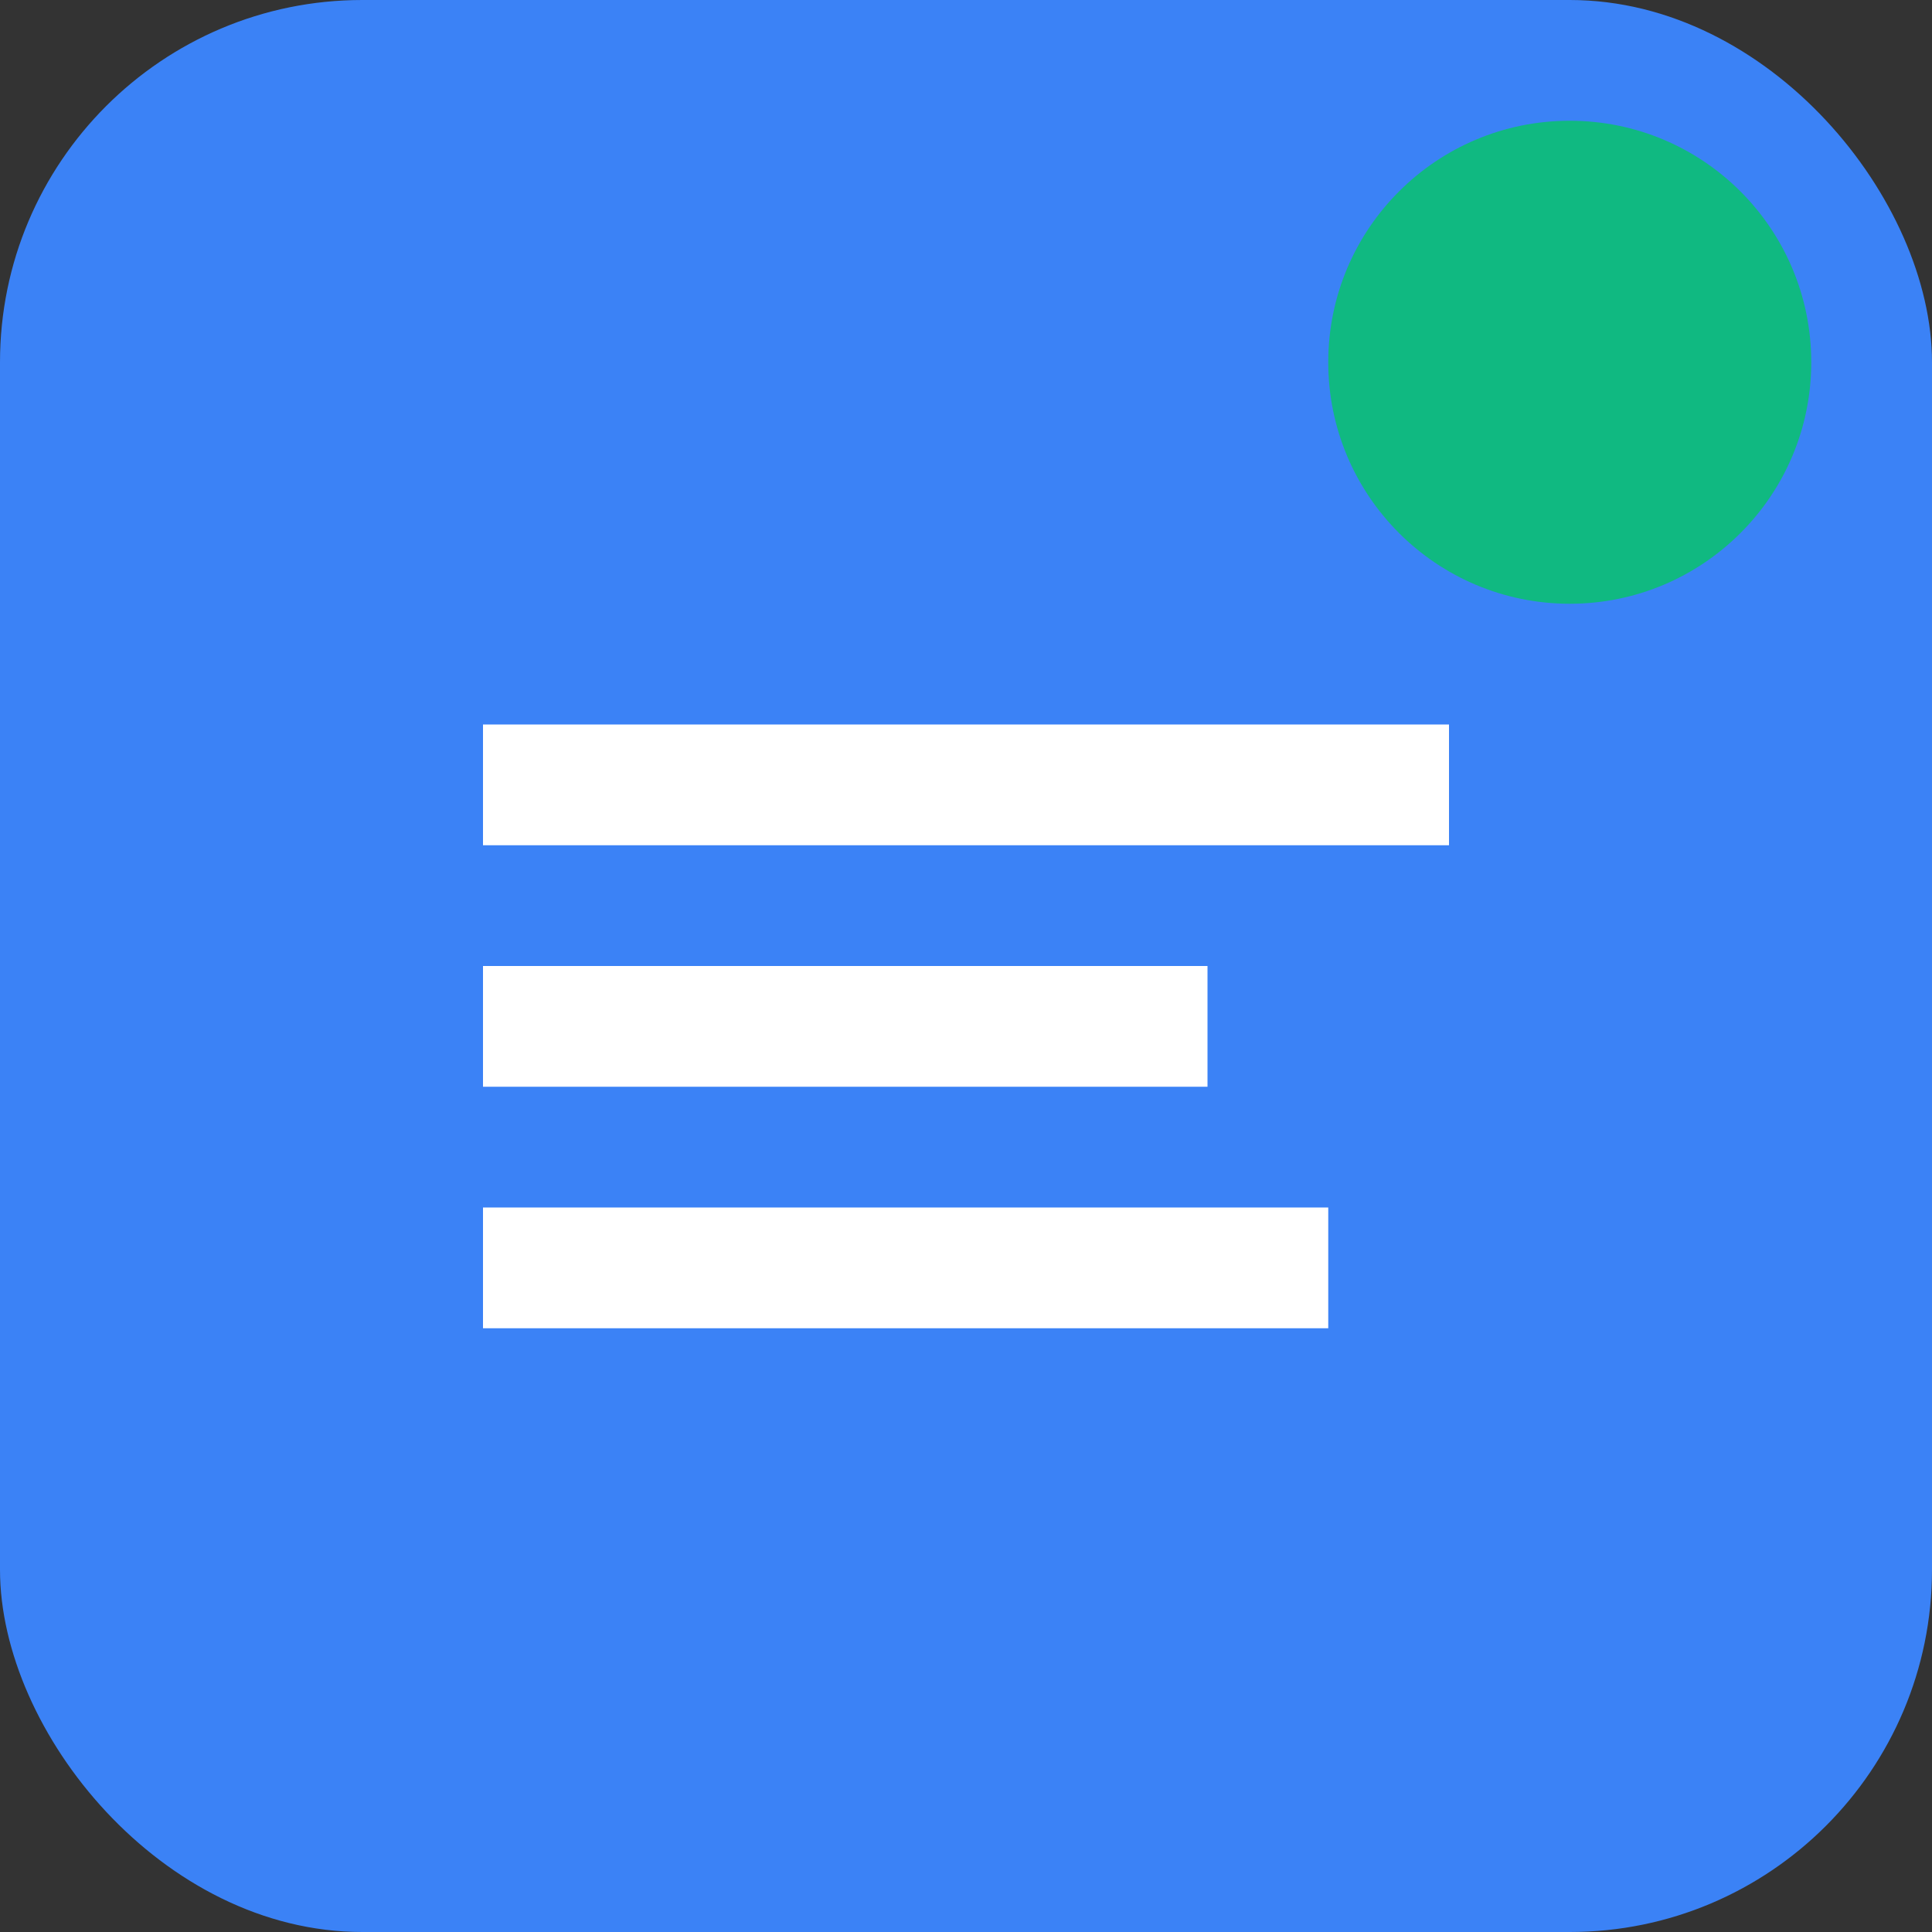 <svg width="32" height="32" viewBox="0 0 32 32" fill="none" xmlns="http://www.w3.org/2000/svg">
  <rect x="0" y="0" width="32" height="32" fill="#333333" stroke="none"/>
  <rect width="32" height="32" rx="6" fill="#3B82F6"/>
  <path d="M8 12h16v2H8v-2zm0 4h12v2H8v-2zm0 4h14v2H8v-2z" fill="white"/>
  <circle cx="26" cy="6" r="4" fill="#10B981"/>
</svg> 